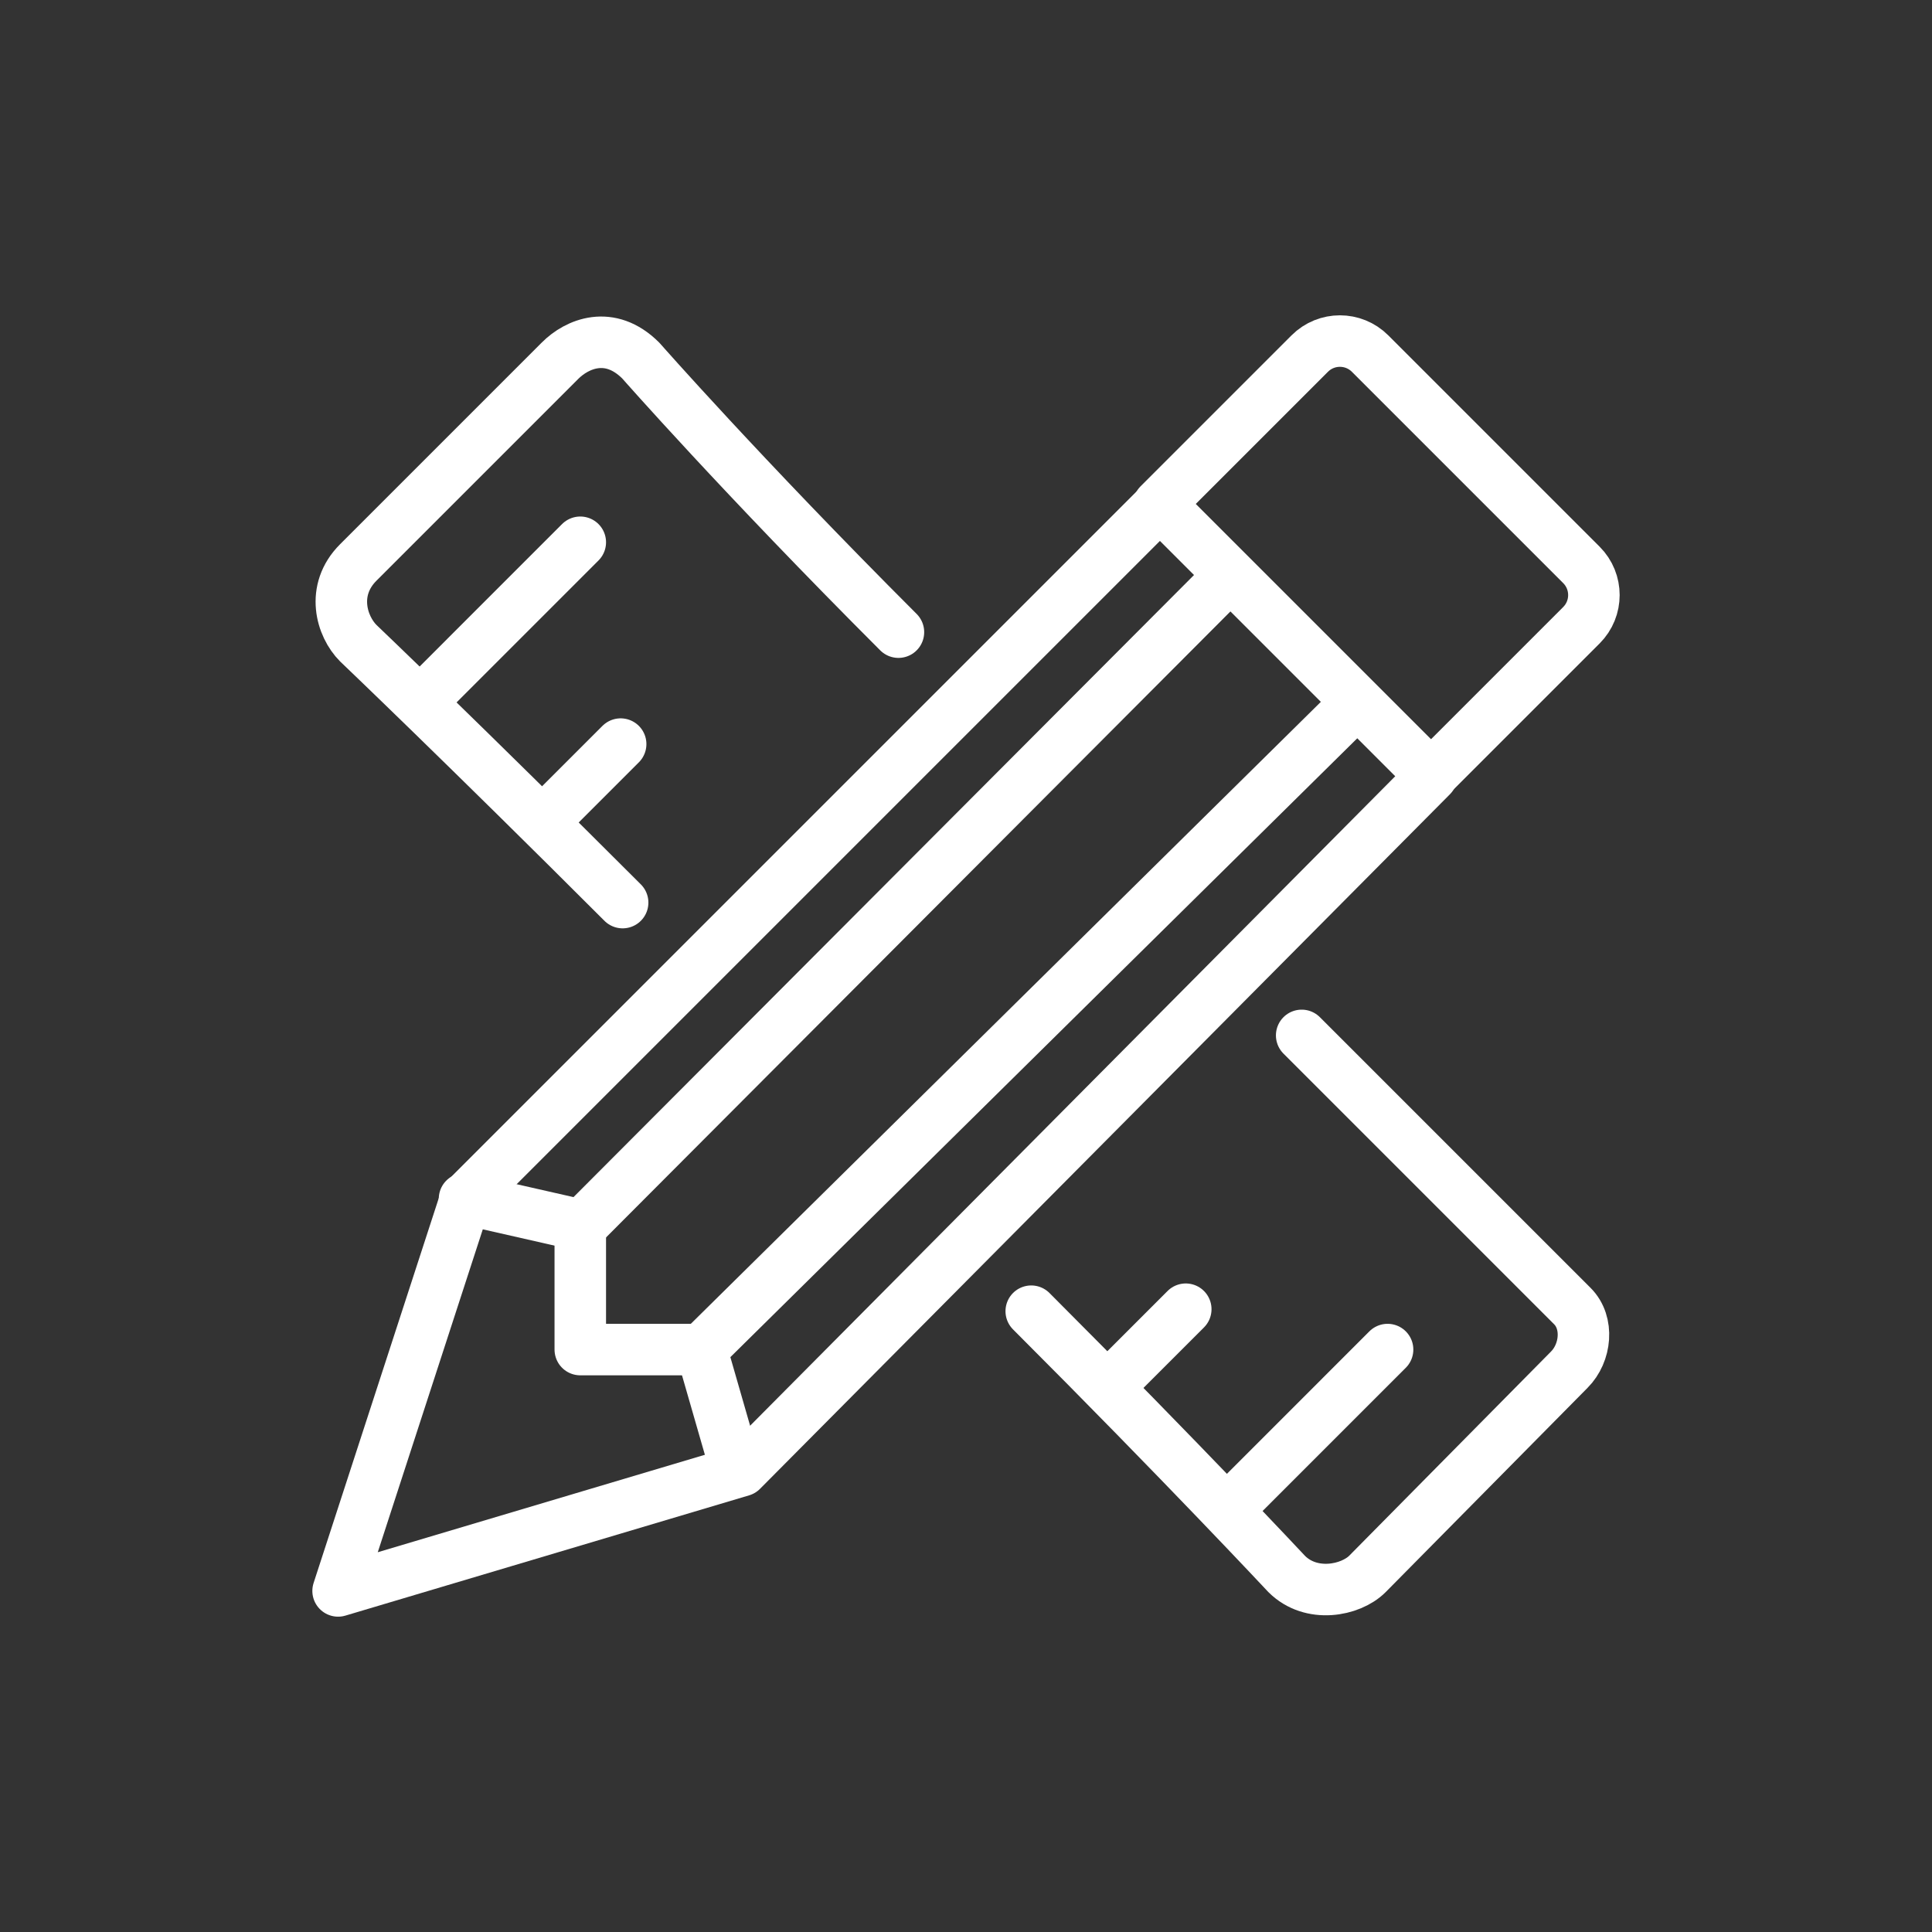 <?xml version="1.0" encoding="utf-8"?>
<!-- Generator: Adobe Illustrator 17.0.0, SVG Export Plug-In . SVG Version: 6.00 Build 0)  -->
<!DOCTYPE svg PUBLIC "-//W3C//DTD SVG 1.1//EN" "http://www.w3.org/Graphics/SVG/1.1/DTD/svg11.dtd">
<svg version="1.1" id="Layer_1" xmlns="http://www.w3.org/2000/svg" xmlns:xlink="http://www.w3.org/1999/xlink" x="0px" y="0px"
	 width="200px" height="200px" viewBox="0 0 200 200" enable-background="new 0 0 200 200" xml:space="preserve">
<rect x="0" y="0" width="200" height="200" fill="#333333" stroke="none"/>
<g>
	<g>
		
			<path fill="none" stroke="#FFFFFF" stroke-width="5.332" stroke-linecap="round" stroke-linejoin="round" stroke-miterlimit="10" d="
			M134.749,107.184c15.82,15.82,28.02,28.02,28.02,28.02c1.735,1.735,1.412,4.858-0.323,6.592l-20.893,21.139
			c-1.735,1.735-5.825,2.532-8.357,0c0,0-10.758-11.516-26.442-27.2"/>
		
			<path fill="none" stroke="#FFFFFF" stroke-width="5.332" stroke-linecap="round" stroke-linejoin="round" stroke-miterlimit="10" d="
			M64.455,93.436c-16.11-16.11-27.366-26.854-27.366-26.854c-1.735-1.735-2.873-5.484,0-8.357l20.893-20.893
			c1.735-1.735,5.136-3.221,8.357,0c0,0,10.423,11.865,26.667,28.108"/>
		
			<line fill="none" stroke="#FFFFFF" stroke-width="5.332" stroke-linecap="round" stroke-linejoin="round" stroke-miterlimit="10" x1="127.712" y1="155.638" x2="143.642" y2="139.707"/>
		
			<line fill="none" stroke="#FFFFFF" stroke-width="5.332" stroke-linecap="round" stroke-linejoin="round" stroke-miterlimit="10" x1="115.35" y1="142.928" x2="122.75" y2="135.529"/>
		
			<line fill="none" stroke="#FFFFFF" stroke-width="5.332" stroke-linecap="round" stroke-linejoin="round" stroke-miterlimit="10" x1="44.054" y1="72.154" x2="60.071" y2="56.136"/>
		
			<line fill="none" stroke="#FFFFFF" stroke-width="5.332" stroke-linecap="round" stroke-linejoin="round" stroke-miterlimit="10" x1="56.676" y1="84.603" x2="64.25" y2="77.029"/>
	</g>
	<g>
		
			<polygon fill="none" stroke="#FFFFFF" stroke-width="5.332" stroke-linecap="round" stroke-linejoin="round" stroke-miterlimit="10" points="
			48.204,124.097 120.075,52.227 148.198,80.35 76.786,152.243 35,164.692 		"/>
		
			<path fill="none" stroke="#FFFFFF" stroke-width="5.332" stroke-linecap="round" stroke-linejoin="round" stroke-miterlimit="10" d="
			M148.082,80.35l15.624-15.624c1.726-1.726,1.726-4.524,0-6.25l-21.874-21.874c-1.726-1.726-4.524-1.726-6.249,0l-15.624,15.624"/>
		
			<polyline fill="none" stroke="#FFFFFF" stroke-width="5.332" stroke-linecap="round" stroke-linejoin="round" stroke-miterlimit="10" points="
			140.458,72.727 72.607,139.707 76.211,152.22 		"/>
		
			<polyline fill="none" stroke="#FFFFFF" stroke-width="5.332" stroke-linecap="round" stroke-linejoin="round" stroke-miterlimit="10" points="
			48.088,124.097 60.217,126.851 127.313,59.582 		"/>
		
			<polyline fill="none" stroke="#FFFFFF" stroke-width="5.332" stroke-linecap="round" stroke-linejoin="round" stroke-miterlimit="10" points="
			60.071,127.172 60.071,139.707 72.607,139.707 		"/>
	</g>
</g>
</svg>
